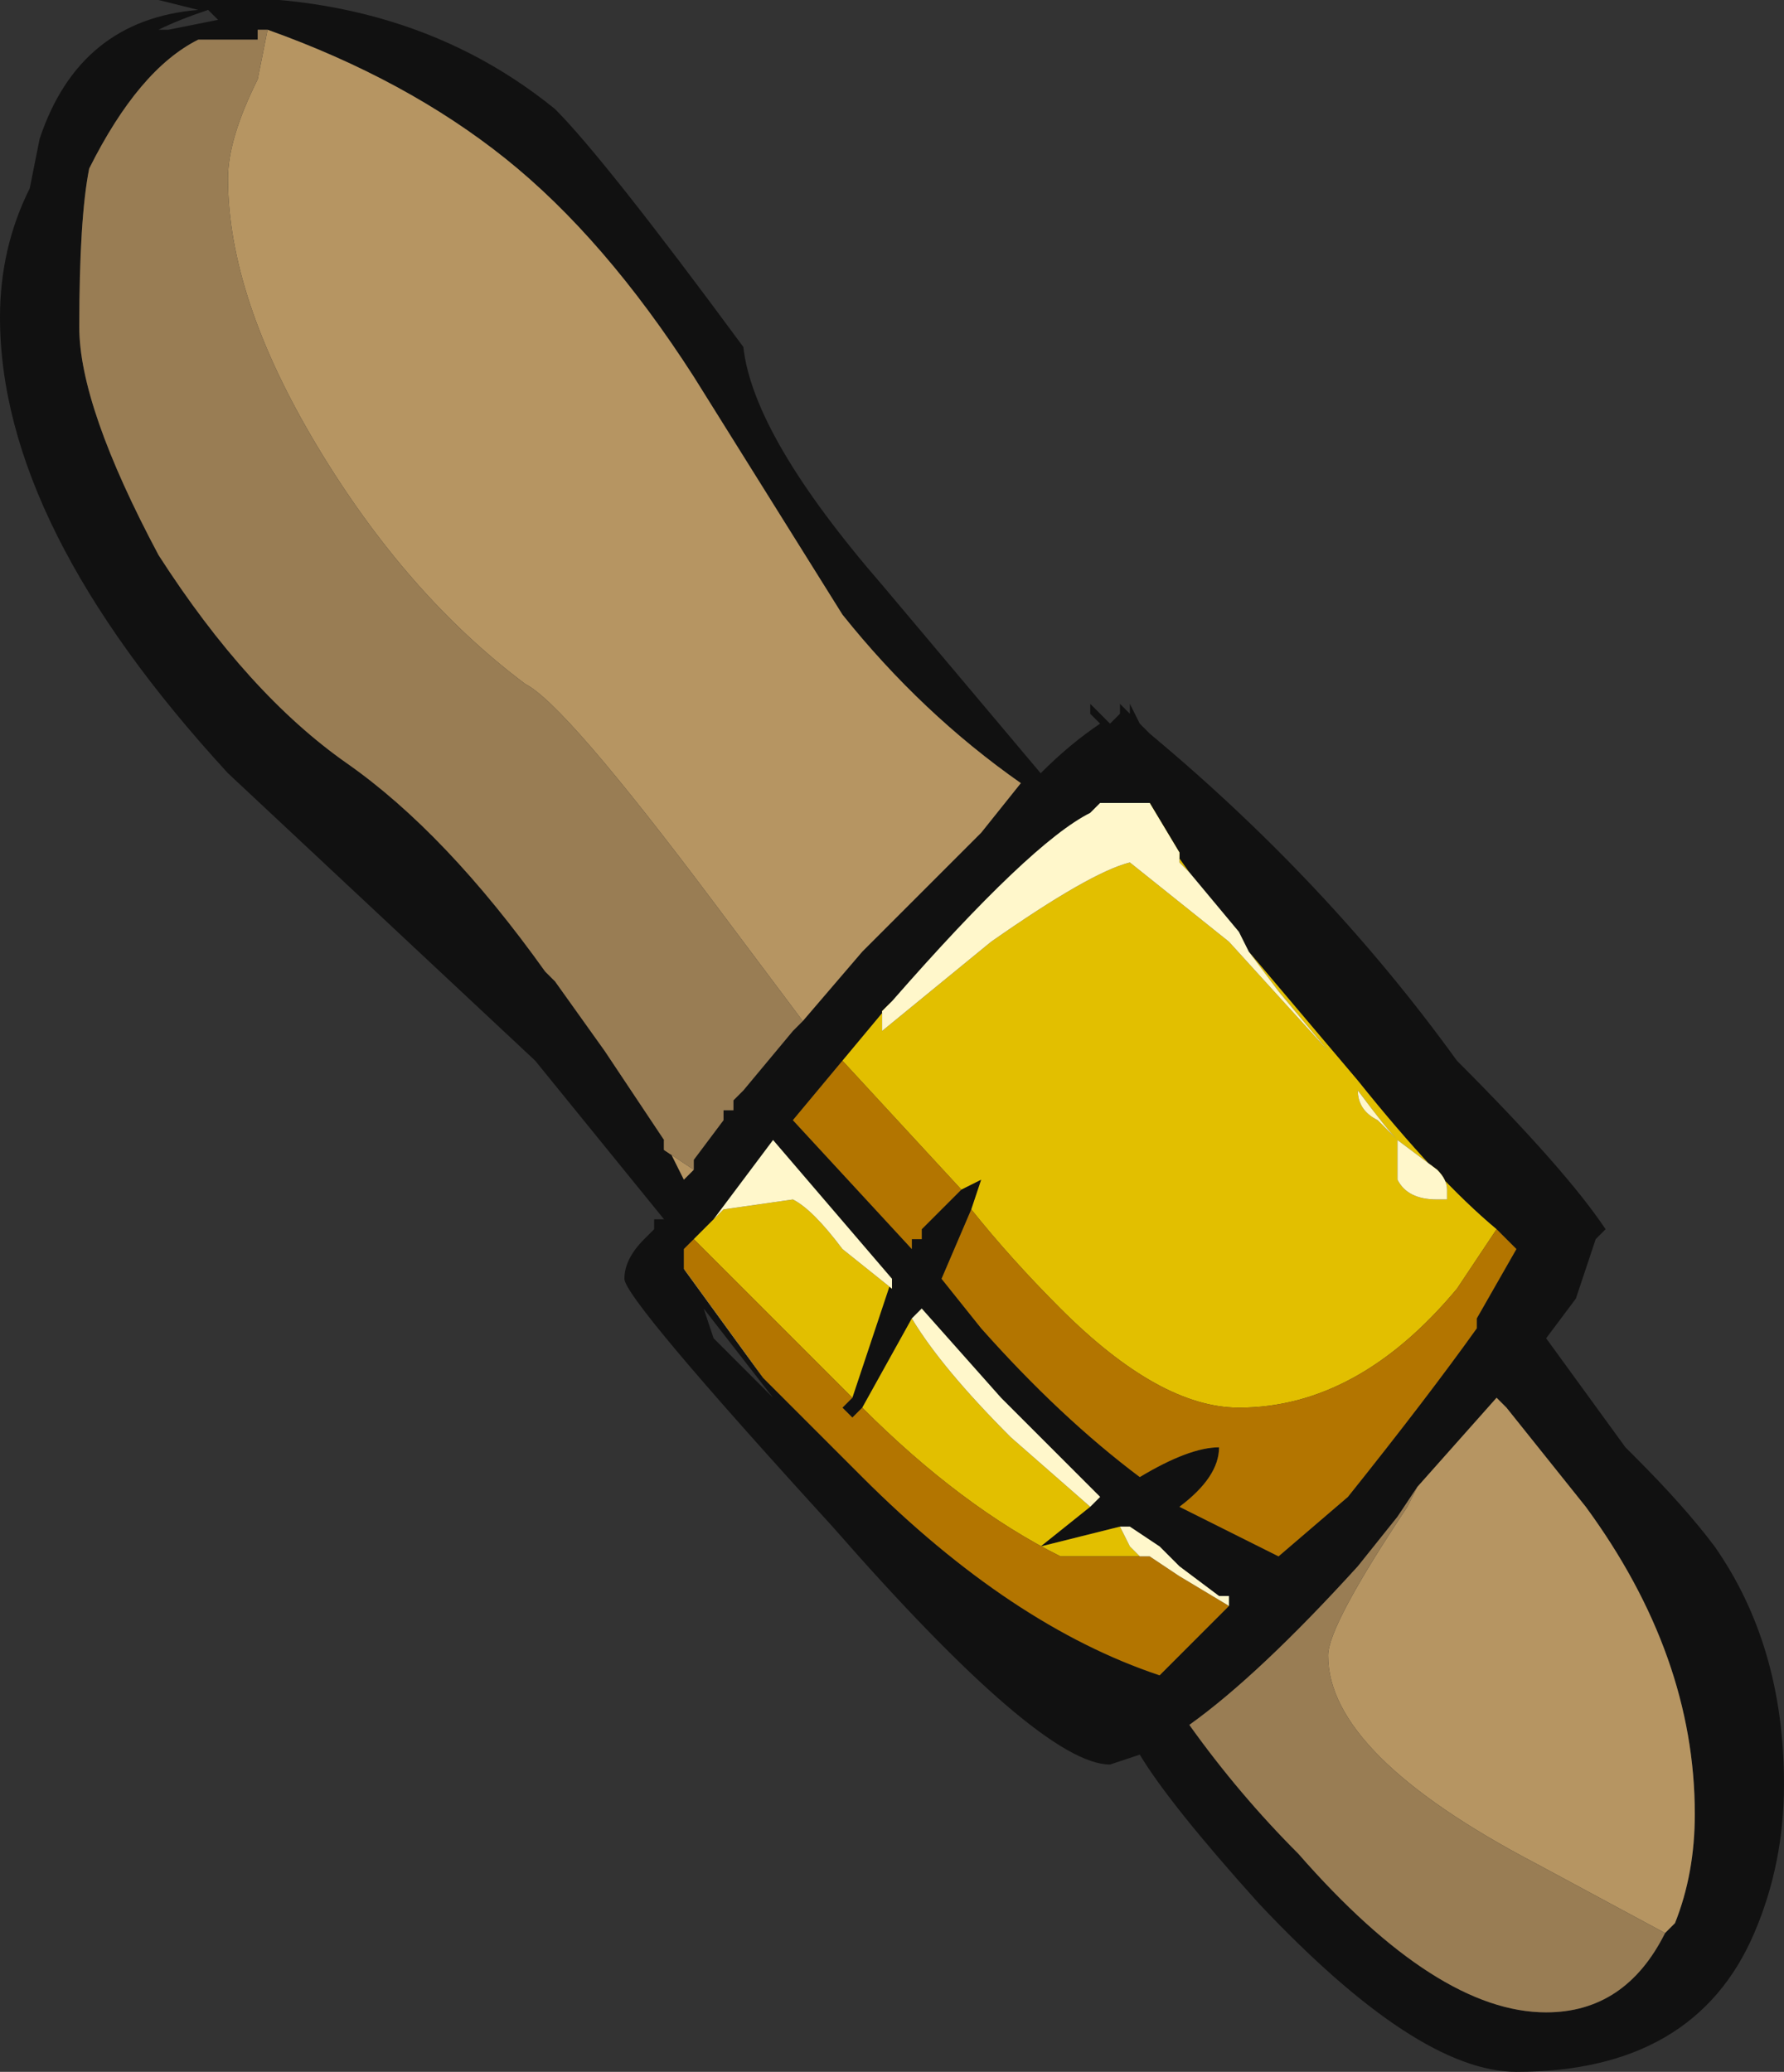 <?xml version="1.0" encoding="UTF-8" standalone="no"?>
<svg xmlns:ffdec="https://www.free-decompiler.com/flash" xmlns:xlink="http://www.w3.org/1999/xlink" ffdec:objectType="shape" height="10.45px" width="9.0px" xmlns="http://www.w3.org/2000/svg">
  <rect width="100%" height="100%" fill="#333333" stroke="none"/>
  <g transform="matrix(1.0, 0.0, 0.0, 1.0, 4.5, 10.45)">
    <path d="M3.55 -4.2 L3.45 -3.9 3.3 -3.7 3.7 -3.15 3.75 -3.1 Q4.0 -2.85 4.15 -2.65 4.5 -2.15 4.5 -1.45 4.5 -1.05 4.35 -0.7 4.05 0.0 3.15 0.0 2.65 0.0 1.85 -0.85 1.4 -1.35 1.25 -1.6 L1.1 -1.55 Q0.75 -1.55 -0.3 -2.75 -1.35 -3.9 -1.35 -4.0 -1.35 -4.1 -1.25 -4.2 L-1.2 -4.25 -1.2 -4.3 -1.15 -4.3 -1.8 -5.1 -3.35 -6.55 Q-4.5 -7.8 -4.5 -8.85 -4.5 -9.2 -4.35 -9.5 L-4.3 -9.75 Q-4.1 -10.35 -3.5 -10.4 L-3.7 -10.45 Q-2.5 -10.55 -1.7 -9.9 -1.45 -9.65 -0.75 -8.7 -0.7 -8.25 -0.05 -7.5 L0.75 -6.55 Q0.9 -6.7 1.05 -6.8 L1.0 -6.85 1.0 -6.9 1.1 -6.8 1.15 -6.85 1.15 -6.9 1.2 -6.85 1.2 -6.9 1.25 -6.8 1.3 -6.75 Q2.2 -6.0 2.85 -5.1 3.4 -4.55 3.6 -4.25 L3.55 -4.2 M0.4 -4.35 L0.25 -4.0 0.45 -3.75 Q0.85 -3.3 1.25 -3.0 1.5 -3.15 1.65 -3.15 1.65 -3.0 1.45 -2.85 L1.95 -2.6 2.3 -2.9 Q2.7 -3.4 2.95 -3.75 L2.95 -3.8 3.15 -4.15 3.05 -4.25 Q2.75 -4.5 2.35 -5.0 L1.8 -5.65 1.75 -5.75 1.5 -6.05 1.25 -6.4 1.2 -6.4 1.15 -6.4 1.05 -6.4 1.0 -6.35 Q0.7 -6.2 0.0 -5.4 L-0.25 -5.1 -0.5 -4.8 0.1 -4.15 0.1 -4.2 0.15 -4.2 0.15 -4.25 0.35 -4.45 0.45 -4.5 0.4 -4.35 M3.25 -3.65 L3.25 -3.65 M-0.45 -5.3 L-0.15 -5.65 0.45 -6.25 0.65 -6.5 Q0.15 -6.85 -0.25 -7.35 L-1.0 -8.55 Q-1.45 -9.25 -1.95 -9.65 -2.45 -10.05 -3.15 -10.3 L-3.2 -10.3 -3.2 -10.25 -3.5 -10.25 Q-3.8 -10.1 -4.05 -9.6 -4.1 -9.35 -4.1 -8.8 -4.1 -8.4 -3.7 -7.65 -3.25 -6.95 -2.75 -6.6 -2.25 -6.25 -1.75 -5.55 L-1.7 -5.5 -1.45 -5.15 -1.15 -4.7 -1.05 -4.5 -1.0 -4.55 -1.0 -4.6 -0.85 -4.8 -0.85 -4.85 -0.8 -4.85 -0.8 -4.9 -0.75 -4.95 -0.5 -5.25 -0.45 -5.3 M1.0 -2.85 L1.05 -2.9 0.55 -3.4 0.15 -3.85 0.1 -3.8 -0.15 -3.35 -0.2 -3.3 -0.25 -3.35 -0.2 -3.4 0.0 -4.0 Q-0.3 -4.35 -0.6 -4.7 L-0.9 -4.3 -1.0 -4.2 -1.05 -4.15 -1.05 -4.05 -1.0 -4.0 -0.65 -3.5 -0.15 -3.0 Q0.6 -2.25 1.35 -2.0 L1.7 -2.35 1.7 -2.4 1.65 -2.4 1.45 -2.55 1.35 -2.65 1.2 -2.75 1.15 -2.75 0.75 -2.65 1.0 -2.85 M2.65 -2.95 L2.55 -2.8 2.35 -2.55 Q1.85 -2.0 1.5 -1.75 1.75 -1.4 2.05 -1.1 2.75 -0.3 3.3 -0.3 3.7 -0.3 3.9 -0.7 L3.95 -0.75 Q4.05 -1.0 4.05 -1.3 4.05 -2.1 3.5 -2.85 L3.1 -3.35 3.05 -3.4 2.65 -2.95 M-3.45 -10.4 Q-3.6 -10.35 -3.7 -10.3 L-3.65 -10.3 -3.4 -10.35 -3.45 -10.4 M-1.05 -4.45 L-1.05 -4.45 M-0.85 -3.65 L-0.6 -3.4 -0.95 -3.85 -0.9 -3.7 -0.85 -3.65" fill="#111111" fill-rule="evenodd" stroke="none"/>
    <path d="M-0.65 -3.5 L-1.0 -4.0 -1.05 -4.05 -0.65 -3.5" fill="#80c0f0" fill-rule="evenodd" stroke="none"/>
    <path d="M-3.15 -10.3 Q-2.45 -10.05 -1.95 -9.65 -1.45 -9.25 -1.0 -8.55 L-0.25 -7.35 Q0.15 -6.85 0.65 -6.5 L0.45 -6.25 -0.15 -5.65 -0.45 -5.3 -0.9 -5.9 Q-1.65 -6.9 -1.85 -7.0 -2.45 -7.45 -2.9 -8.2 -3.35 -8.95 -3.35 -9.55 -3.35 -9.75 -3.2 -10.05 L-3.15 -10.3 M-1.0 -4.55 L-1.05 -4.5 -1.15 -4.7 -1.15 -4.65 -1.0 -4.55 M3.9 -0.7 L3.25 -1.05 Q2.2 -1.6 2.2 -2.1 2.2 -2.25 2.6 -2.85 L2.65 -2.95 3.05 -3.4 3.1 -3.35 3.5 -2.85 Q4.05 -2.1 4.05 -1.3 4.05 -1.0 3.95 -0.75 L3.9 -0.7" fill="#b69562" fill-rule="evenodd" stroke="none"/>
    <path d="M-0.45 -5.3 L-0.5 -5.25 -0.75 -4.95 -0.8 -4.9 -0.8 -4.85 -0.85 -4.85 -0.85 -4.8 -1.0 -4.6 -1.0 -4.55 -1.15 -4.65 -1.15 -4.7 -1.45 -5.15 -1.7 -5.5 -1.75 -5.55 Q-2.25 -6.25 -2.75 -6.6 -3.25 -6.95 -3.7 -7.65 -4.1 -8.4 -4.1 -8.8 -4.1 -9.35 -4.05 -9.6 -3.8 -10.1 -3.5 -10.25 L-3.2 -10.25 -3.2 -10.3 -3.15 -10.3 -3.2 -10.05 Q-3.35 -9.75 -3.35 -9.55 -3.35 -8.95 -2.9 -8.2 -2.45 -7.45 -1.85 -7.0 -1.65 -6.9 -0.9 -5.9 L-0.45 -5.3 M3.9 -0.7 Q3.7 -0.3 3.3 -0.3 2.75 -0.3 2.05 -1.1 1.75 -1.4 1.5 -1.75 1.85 -2.0 2.35 -2.55 L2.55 -2.8 2.65 -2.95 2.6 -2.85 Q2.2 -2.25 2.2 -2.1 2.2 -1.6 3.25 -1.05 L3.9 -0.7" fill="#997d54" fill-rule="evenodd" stroke="none"/>
    <path d="M3.05 -4.25 L2.85 -3.95 Q2.35 -3.35 1.75 -3.35 1.35 -3.35 0.85 -3.85 0.6 -4.1 0.4 -4.35 L0.45 -4.5 0.35 -4.45 -0.25 -5.1 0.0 -5.4 -0.05 -5.35 -0.05 -5.25 0.5 -5.7 Q1.0 -6.05 1.2 -6.1 L1.7 -5.7 2.2 -5.15 1.95 -5.45 1.8 -5.65 2.35 -5.0 Q2.75 -4.5 3.05 -4.25 M1.05 -6.4 L1.15 -6.4 1.05 -6.4 M1.2 -6.4 L1.25 -6.4 1.5 -6.05 1.45 -6.1 1.45 -6.15 1.3 -6.4 1.2 -6.4 M0.1 -3.8 Q0.25 -3.55 0.6 -3.2 L1.0 -2.85 0.75 -2.65 1.15 -2.75 1.2 -2.65 1.25 -2.6 0.85 -2.6 Q0.35 -2.85 -0.15 -3.35 L0.1 -3.8 M-1.0 -4.2 L-0.9 -4.3 -0.85 -4.35 -0.5 -4.4 Q-0.4 -4.35 -0.25 -4.15 L0.0 -3.95 0.0 -4.0 -0.2 -3.4 -1.0 -4.2 M2.35 -4.95 Q2.35 -4.85 2.45 -4.8 L2.55 -4.7 2.55 -4.5 Q2.6 -4.4 2.75 -4.4 L2.8 -4.4 2.8 -4.45 Q2.8 -4.5 2.75 -4.55 L2.55 -4.7 Q2.5 -4.75 2.35 -4.95" fill="#e2bf00" fill-rule="evenodd" stroke="none"/>
    <path d="M3.05 -4.25 L3.15 -4.15 2.95 -3.8 2.95 -3.75 Q2.7 -3.4 2.3 -2.9 L1.95 -2.6 1.45 -2.85 Q1.65 -3.0 1.65 -3.15 1.5 -3.15 1.25 -3.0 0.85 -3.3 0.45 -3.75 L0.25 -4.0 0.4 -4.35 Q0.6 -4.1 0.85 -3.85 1.35 -3.35 1.75 -3.35 2.35 -3.35 2.85 -3.95 L3.05 -4.25 M0.35 -4.45 L0.15 -4.25 0.15 -4.2 0.1 -4.2 0.1 -4.15 -0.5 -4.8 -0.25 -5.1 0.35 -4.45 M1.7 -2.4 L1.7 -2.35 1.35 -2.0 Q0.6 -2.25 -0.15 -3.0 L-0.65 -3.5 -1.05 -4.05 -1.05 -4.15 -1.0 -4.2 -0.2 -3.4 -0.25 -3.35 -0.2 -3.3 -0.15 -3.35 Q0.35 -2.85 0.85 -2.6 L1.25 -2.6 1.3 -2.6 1.45 -2.5 1.7 -2.35 1.7 -2.4" fill="#b37500" fill-rule="evenodd" stroke="none"/>
    <path d="M0.0 -5.4 Q0.7 -6.2 1.0 -6.35 L1.05 -6.4 1.15 -6.4 1.2 -6.4 1.3 -6.4 1.45 -6.15 1.45 -6.1 1.5 -6.05 1.75 -5.75 1.8 -5.65 1.95 -5.45 2.2 -5.15 1.7 -5.7 1.2 -6.1 Q1.0 -6.05 0.5 -5.7 L-0.05 -5.25 -0.05 -5.35 0.0 -5.4 M0.1 -3.8 L0.15 -3.85 0.55 -3.4 1.05 -2.9 1.0 -2.85 0.6 -3.2 Q0.25 -3.55 0.1 -3.8 M1.15 -2.75 L1.2 -2.75 1.35 -2.65 1.45 -2.55 1.65 -2.4 1.7 -2.4 1.7 -2.35 1.45 -2.5 1.3 -2.6 1.25 -2.6 1.2 -2.65 1.15 -2.75 M-0.9 -4.3 L-0.6 -4.7 Q-0.3 -4.35 0.0 -4.0 L0.0 -3.95 -0.25 -4.15 Q-0.4 -4.35 -0.5 -4.4 L-0.85 -4.35 -0.9 -4.3 M2.35 -4.95 Q2.5 -4.75 2.55 -4.7 L2.75 -4.55 Q2.8 -4.5 2.8 -4.45 L2.8 -4.4 2.75 -4.4 Q2.6 -4.4 2.55 -4.5 L2.55 -4.7 2.45 -4.8 Q2.35 -4.85 2.35 -4.95" fill="#fff7cb" fill-rule="evenodd" stroke="none"/>
  </g>
</svg>
